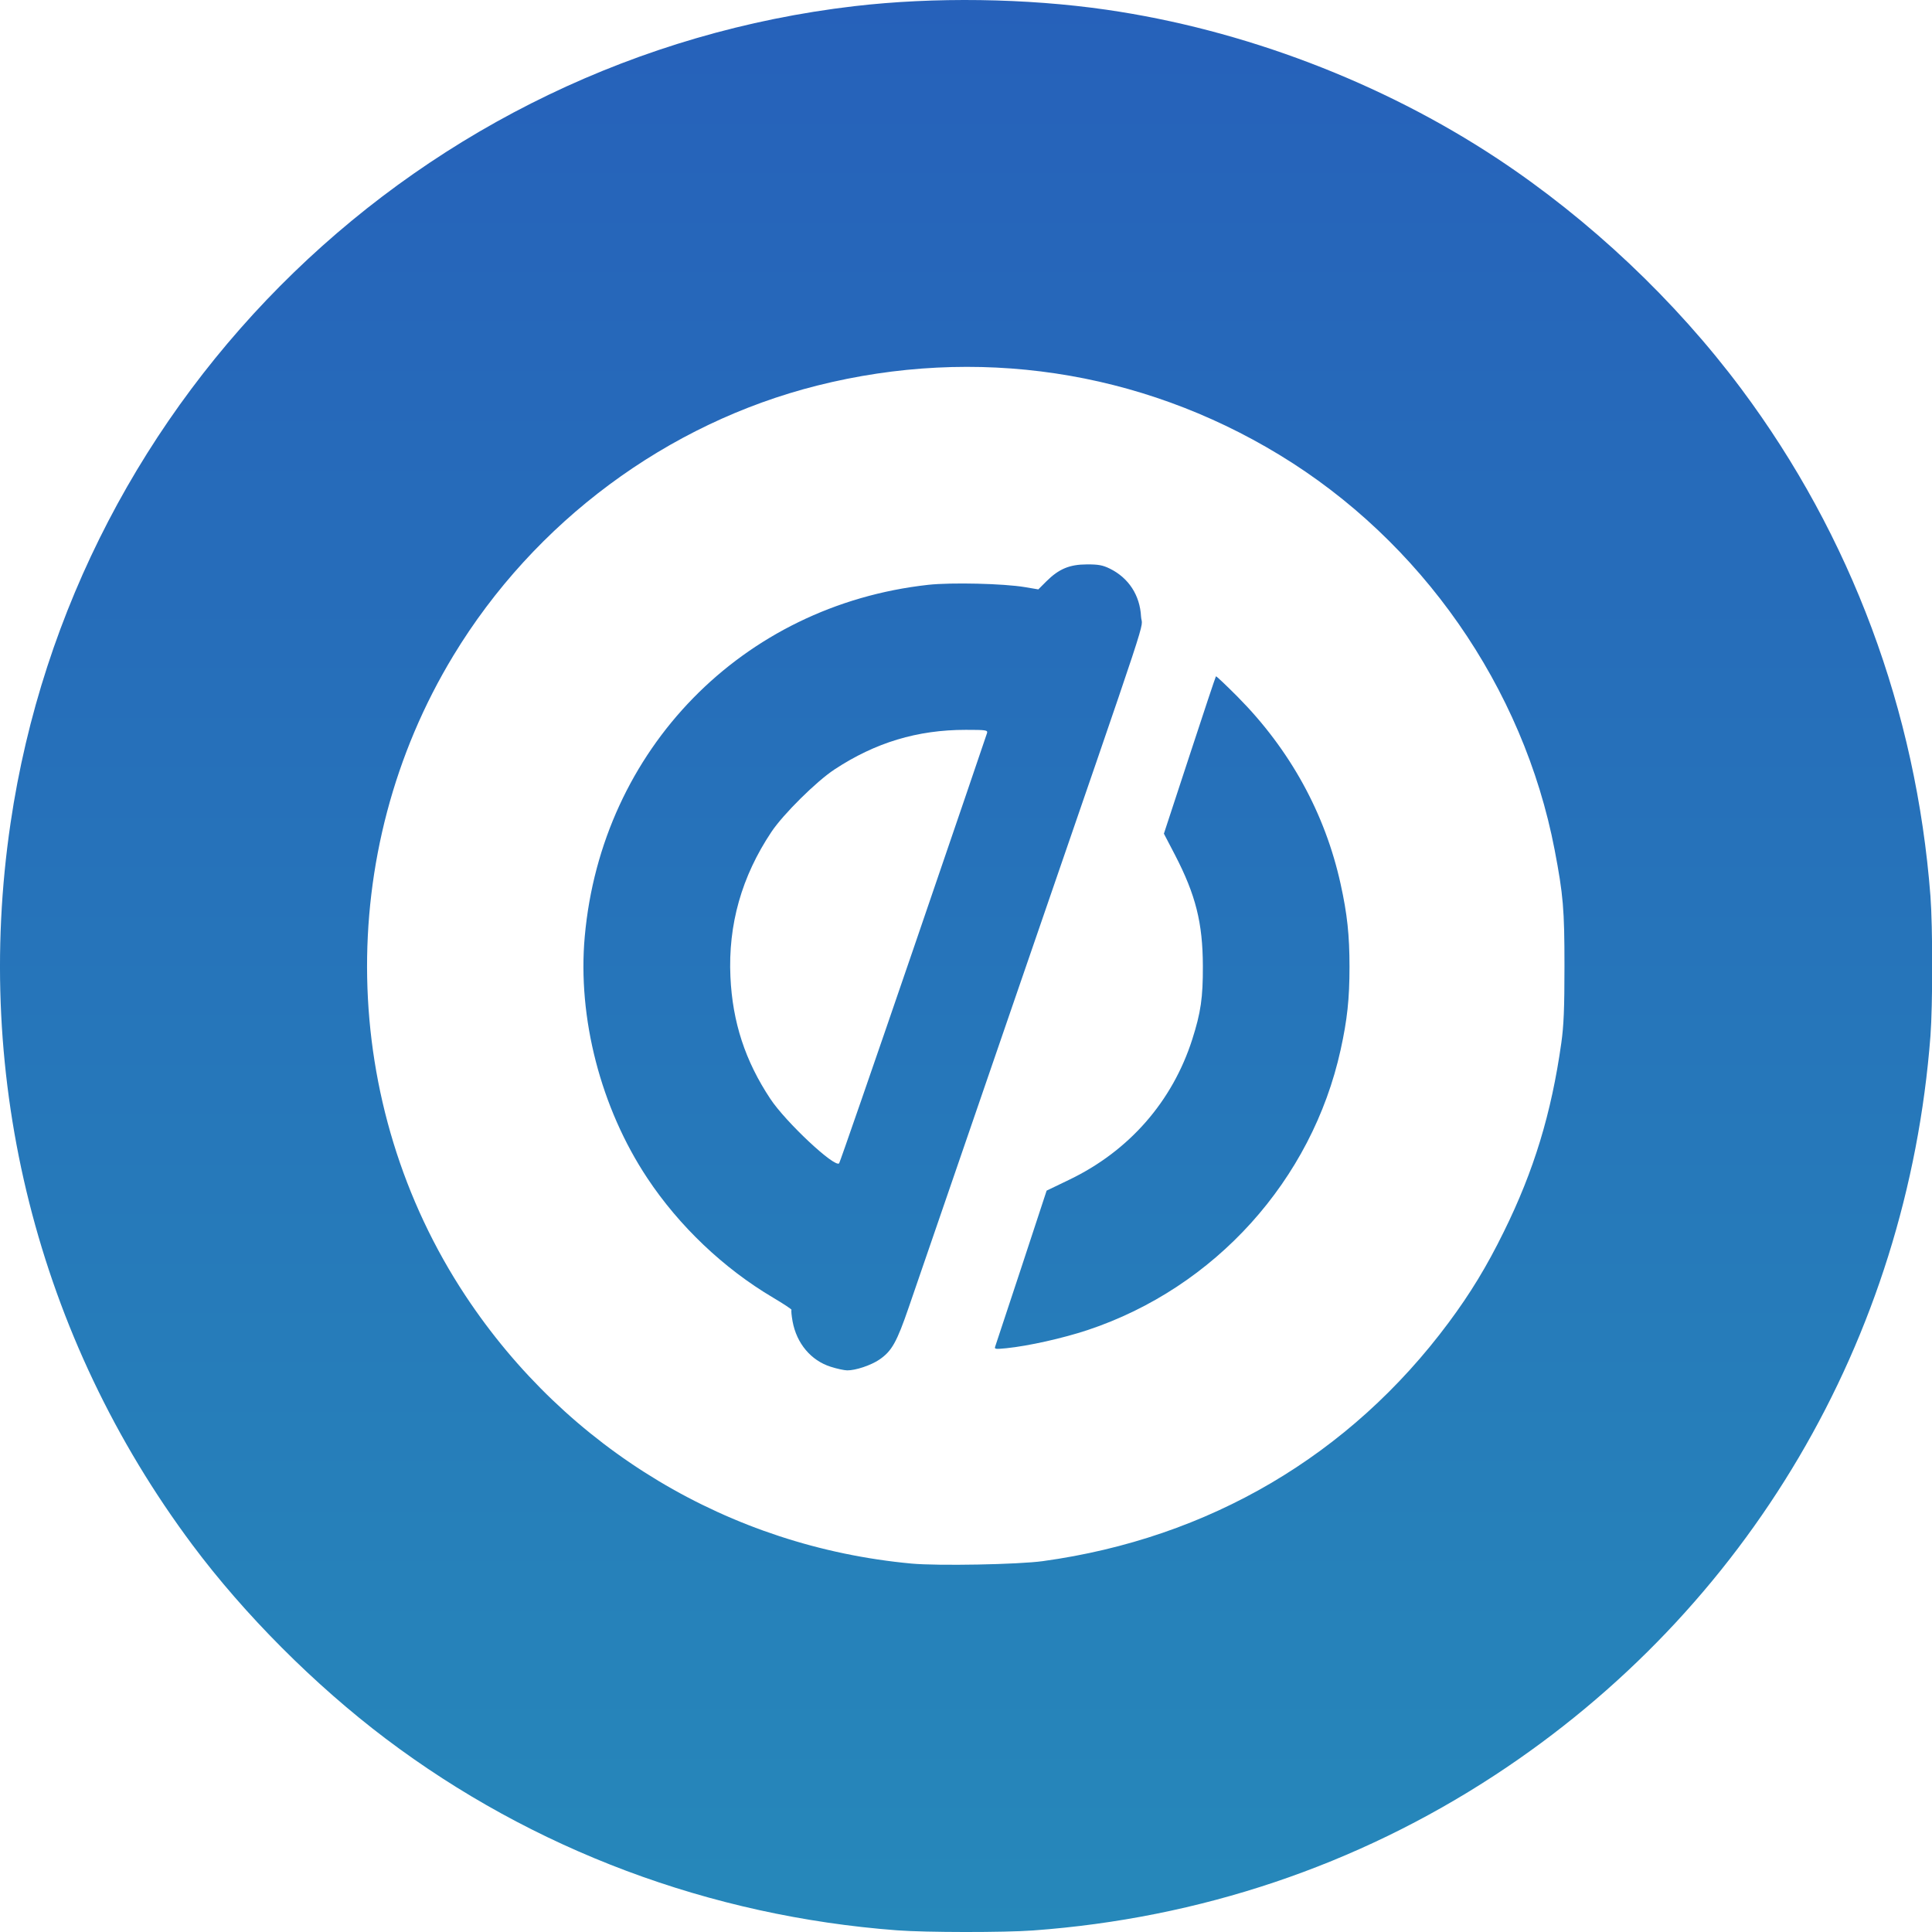 <svg width="30" height="30" viewBox="0 0 30 30" fill="none" xmlns="http://www.w3.org/2000/svg">
<g clip-path="url(#clip0_74_59)">
<path d="M13.93 29.974C11.027 29.755 8.275 28.724 5.988 26.997C4.887 26.165 3.796 25.072 2.988 23.989C0.584 20.771 -0.425 16.766 0.164 12.78C1.149 6.106 6.542 0.884 13.263 0.096C14.506 -0.049 15.934 -0.029 17.181 0.151C19.31 0.459 21.454 1.276 23.247 2.46C24.684 3.41 26.014 4.665 27.04 6.04C28.744 8.323 29.755 11.036 29.976 13.916C30.012 14.397 30.012 15.605 29.976 16.086C29.615 20.799 27.144 24.992 23.21 27.566C21.068 28.968 18.629 29.788 16.042 29.976C15.593 30.009 14.377 30.008 13.93 29.974ZM16.195 24.241C18.772 23.886 20.962 22.599 22.494 20.538C22.831 20.085 23.085 19.668 23.351 19.127C23.819 18.179 24.09 17.288 24.244 16.195C24.282 15.926 24.293 15.659 24.293 15.001C24.293 14.118 24.274 13.896 24.14 13.195C23.655 10.672 22.071 8.4 19.86 7.059C17.698 5.747 15.157 5.367 12.69 5.987C10.36 6.573 8.299 8.102 7.04 10.18C5.186 13.238 5.261 17.148 7.23 20.123C8.804 22.501 11.33 24.017 14.153 24.279C14.561 24.317 15.813 24.294 16.195 24.241ZM12.899 21.223C12.593 21.126 12.37 20.861 12.307 20.518C12.291 20.428 12.283 20.348 12.291 20.34C12.298 20.333 12.169 20.247 12.003 20.149C11.236 19.695 10.544 19.037 10.051 18.293C9.329 17.206 8.966 15.803 9.08 14.542C9.341 11.637 11.526 9.4 14.414 9.081C14.772 9.042 15.584 9.061 15.916 9.117L16.123 9.152L16.249 9.026C16.442 8.834 16.607 8.765 16.875 8.764C17.056 8.763 17.124 8.776 17.234 8.83C17.526 8.974 17.701 9.243 17.718 9.574C17.731 9.811 17.959 9.118 15.833 15.293C14.981 17.768 14.206 20.022 14.111 20.3C13.925 20.842 13.848 20.979 13.656 21.111C13.526 21.2 13.284 21.281 13.154 21.279C13.107 21.278 12.993 21.253 12.899 21.223ZM14.182 14.737C14.804 12.918 15.32 11.409 15.327 11.382C15.339 11.337 15.31 11.333 14.996 11.333C14.245 11.333 13.593 11.53 12.958 11.948C12.678 12.132 12.162 12.643 11.979 12.917C11.516 13.611 11.305 14.357 11.342 15.168C11.374 15.871 11.571 16.474 11.962 17.063C12.2 17.423 12.963 18.137 13.03 18.064C13.041 18.052 13.559 16.555 14.182 14.737ZM15.454 20.907C15.463 20.882 15.647 20.327 15.862 19.674L16.252 18.488L16.605 18.318C17.532 17.872 18.204 17.105 18.513 16.14C18.646 15.723 18.68 15.491 18.678 15.001C18.676 14.329 18.567 13.896 18.243 13.271L18.073 12.945L18.472 11.729C18.691 11.06 18.875 10.508 18.881 10.502C18.886 10.495 19.038 10.639 19.219 10.821C20.031 11.64 20.576 12.631 20.817 13.727C20.92 14.194 20.955 14.519 20.955 15.015C20.955 15.51 20.92 15.835 20.817 16.302C20.371 18.327 18.865 19.995 16.889 20.653C16.506 20.78 15.971 20.9 15.628 20.935C15.455 20.952 15.438 20.95 15.454 20.907Z" fill="url(#paint0_linear_74_59)"/>
</g>
<defs>
<linearGradient id="paint0_linear_74_59" x1="15.002" y1="0" x2="15.002" y2="30" gradientUnits="userSpaceOnUse">
<stop stop-color="#2661BA"/>
<stop offset="1" stop-color="#2688BA"/>
</linearGradient>
<clipPath id="clip0_74_59">
<rect width="30.003" height="30" fill="white"/>
</clipPath>
</defs>
</svg>
